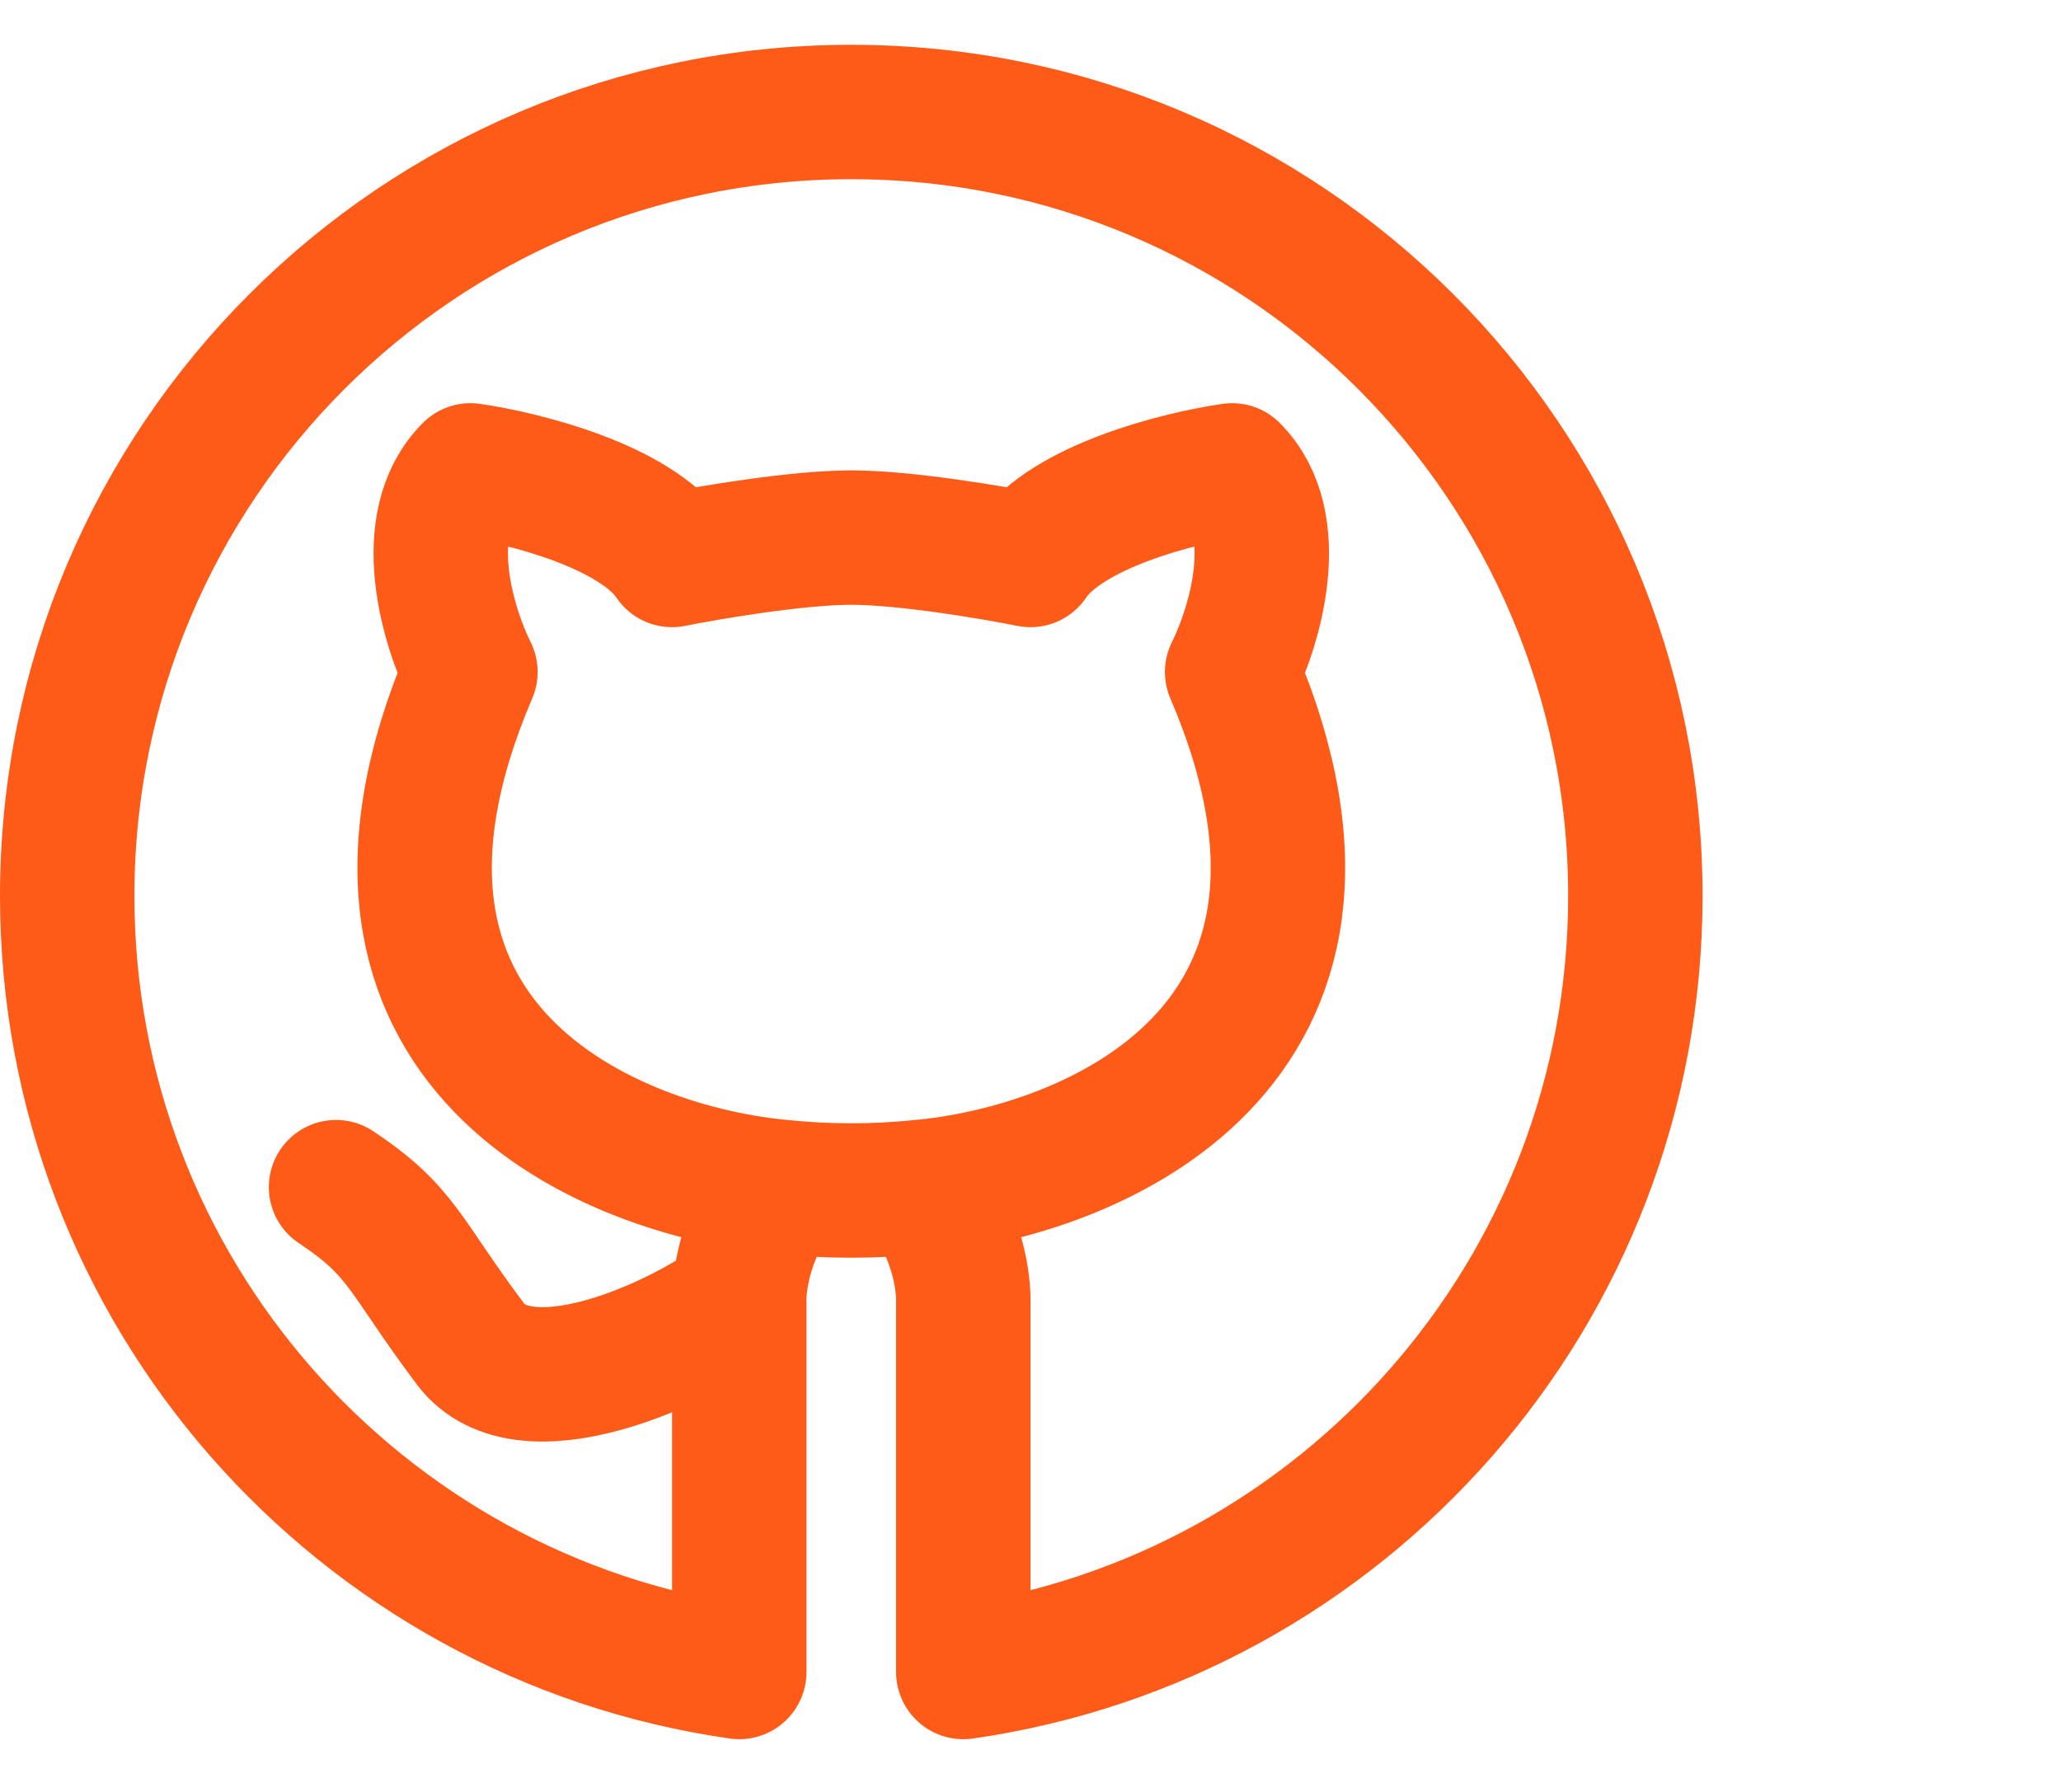 <svg width="46" height="40" viewBox="0 0 46 40" fill="none" xmlns="http://www.w3.org/2000/svg">
<path d="M16.5 29V37.323C8.019 36.11 1.5 28.816 1.5 20C1.5 10.335 9.335 2.5 19 2.5C28.665 2.5 36.5 10.335 36.5 20C36.5 28.816 29.981 36.11 21.5 37.323V29C21.5 28.5 21.3 27.3 20.5 26.5M16.5 29C15.167 30 11.7 31.6 10.5 30C9 28 9 27.5 7.5 26.5M16.5 29C16.5 28.5 16.7 27.3 17.5 26.5M17.5 26.5C13.667 26.167 6.9 23.4 10.5 15C10 14 9.3 11.7 10.5 10.5C11.667 10.667 14.2 11.3 15 12.5C15.833 12.333 17.8 12 19 12C20.2 12 22.167 12.333 23 12.5C23.8 11.3 26.333 10.667 27.5 10.5C28.7 11.7 28 14 27.5 15C31.1 23.4 24.333 26.167 20.5 26.5M17.5 26.5C18.5 26.6 19.5 26.6 20.5 26.5" stroke="#FF5B18" stroke-width="3" stroke-linecap="round" stroke-linejoin="round"/>
</svg>
